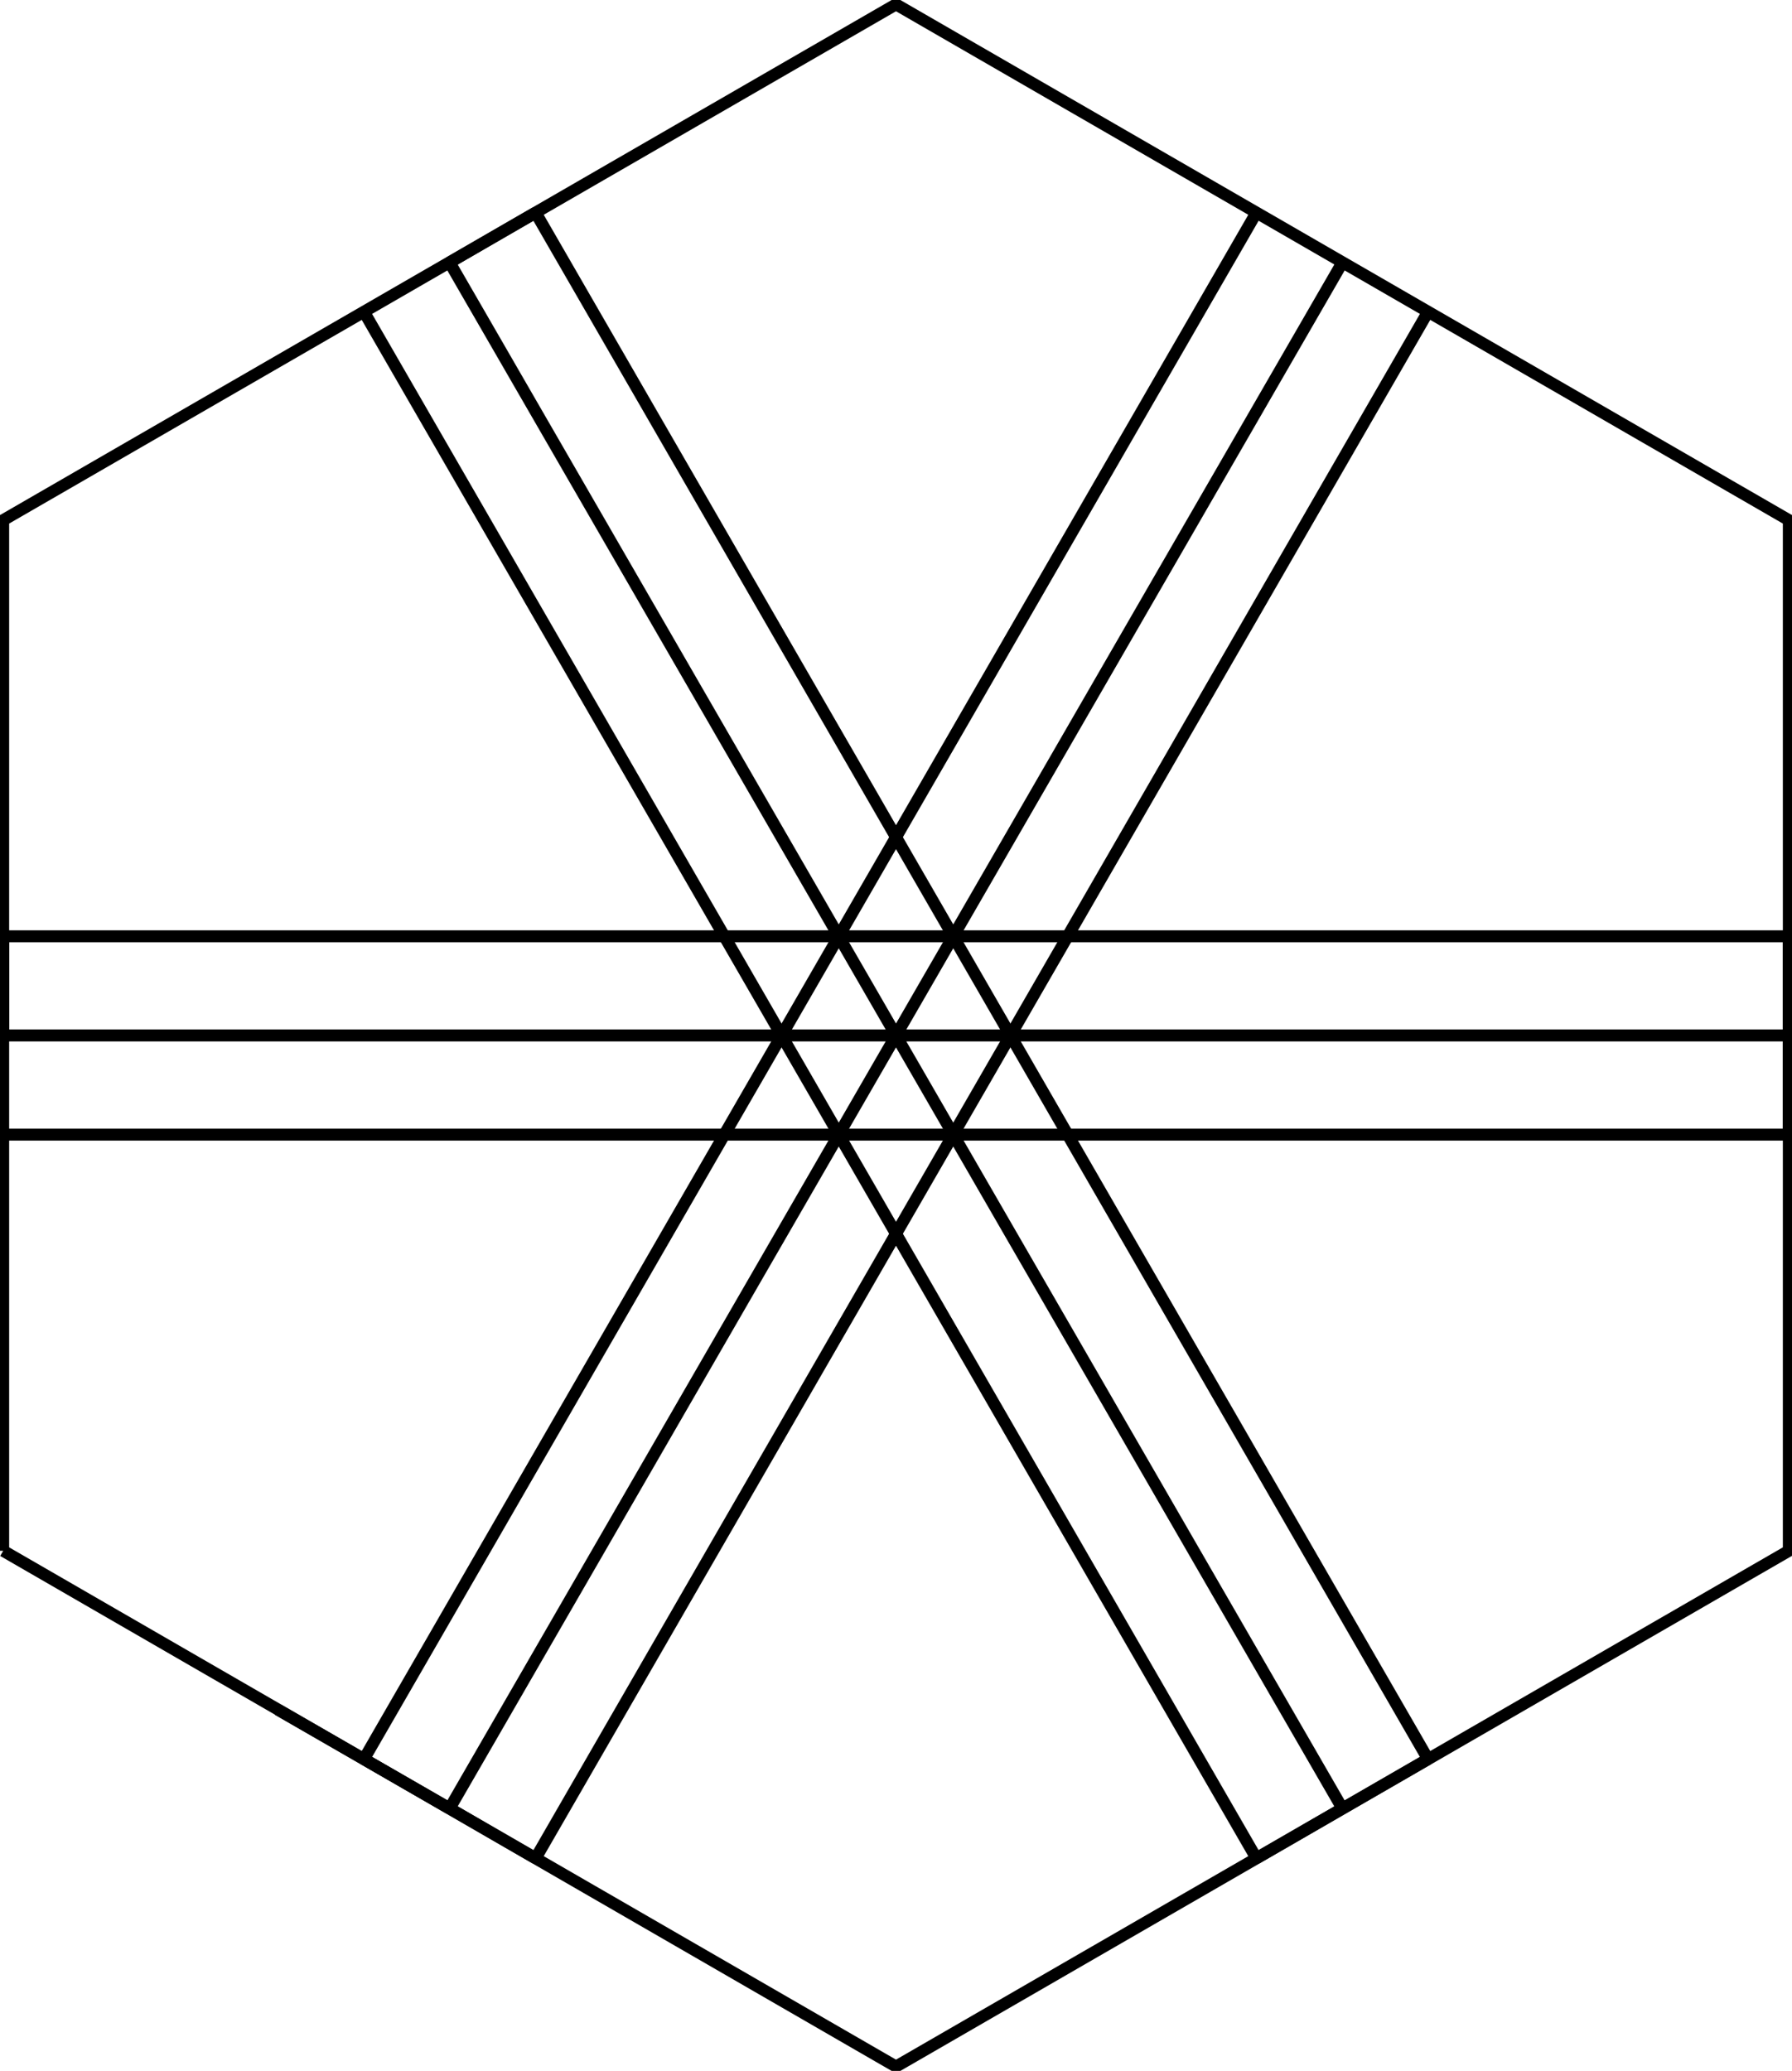 <?xml version="1.0" encoding="UTF-8"?>
<svg xmlns="http://www.w3.org/2000/svg" width="45.000" height="52.000" viewBox="0.0 0.0 45.000 52.000" version="1.1">
  <desc>Produce by Acme CAD Converter</desc>
<path d="M0.08 38.94L22.5 51.89 44.92 38.94 44.92 13.06 22.5 0.11 0.08 13.06 0.08 38.94" fill="none" stroke="black" stroke-width="0.3"/>
<path d="M11.29 45.41L22.5 26" fill="none" stroke="black" stroke-width="0.3"/>
<path d="M11.29 45.41L6.98 42.93" fill="none" stroke="black" stroke-width="0.3"/>
<path d="M22.5 26L33.71 6.59" fill="none" stroke="black" stroke-width="0.3"/>
<path d="M11.29 45.41L13.45 46.66" fill="none" stroke="black" stroke-width="0.3"/>
<path d="M13.45 46.66L35.86 7.83" fill="none" stroke="black" stroke-width="0.3"/>
<path d="M11.29 6.59L33.71 45.41" fill="none" stroke="black" stroke-width="0.3"/>
<path d="M44.92 26L0.08 26" fill="none" stroke="black" stroke-width="0.3"/>
<path d="M11.29 45.41L9.14 44.17" fill="none" stroke="black" stroke-width="0.3"/>
<path d="M9.14 44.17L31.55 5.34" fill="none" stroke="black" stroke-width="0.3"/>
<path d="M0.08 26L0.08 23.51" fill="none" stroke="black" stroke-width="0.3"/>
<path d="M0.08 23.51L44.92 23.51" fill="none" stroke="black" stroke-width="0.3"/>
<path d="M44.92 23.51L44.92 28.49" fill="none" stroke="black" stroke-width="0.3"/>
<path d="M44.92 28.49L0.08 28.49" fill="none" stroke="black" stroke-width="0.3"/>
<path d="M11.29 6.59L13.45 5.34" fill="none" stroke="black" stroke-width="0.3"/>
<path d="M13.45 5.34L35.86 44.17" fill="none" stroke="black" stroke-width="0.3"/>
<path d="M35.86 44.17L31.55 46.66" fill="none" stroke="black" stroke-width="0.3"/>
<path d="M31.55 46.66L9.14 7.83" fill="none" stroke="black" stroke-width="0.3"/>
</svg>
